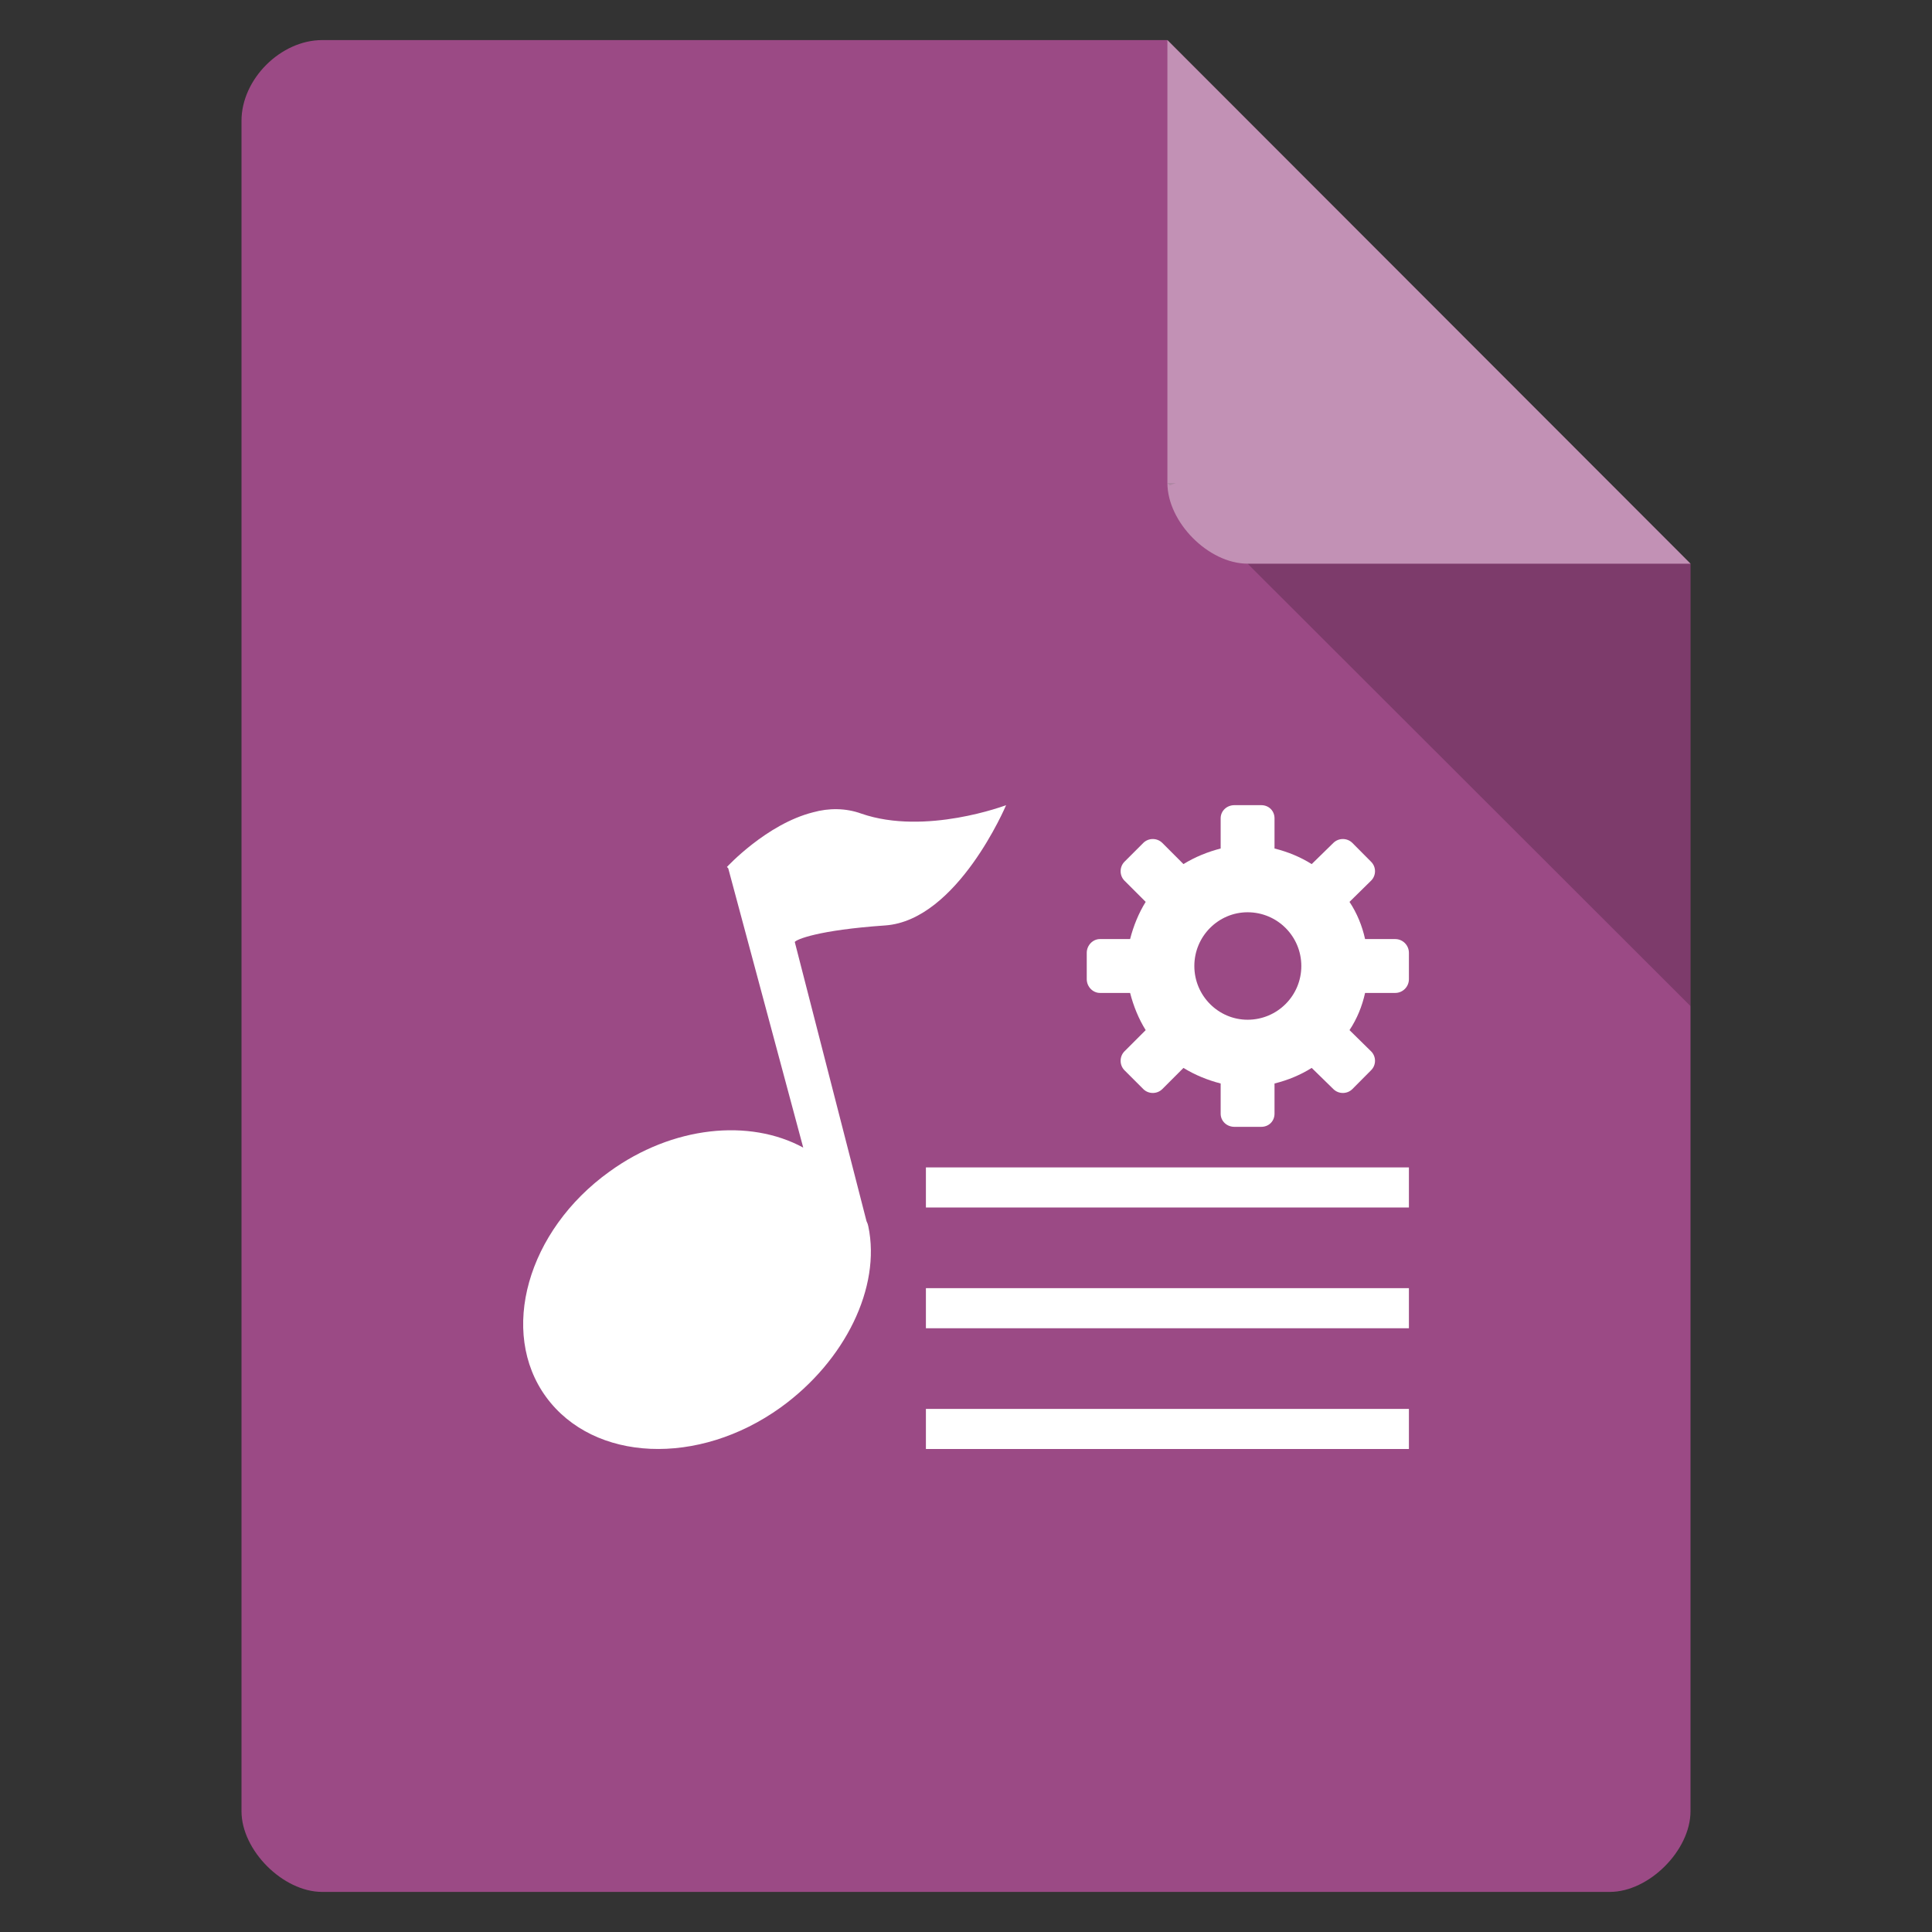 <svg width="16" xmlns="http://www.w3.org/2000/svg" height="16" viewBox="0 0 16 16" xmlns:xlink="http://www.w3.org/1999/xlink">
<rect x="0" y="0" width="16" height="16" fill="#333333" stroke="none"/>
<path style="fill:#9b4a85" d="M 2.668 0.332 C 2.324 0.332 2 0.656 2 1 L 2 15 C 2 15.324 2.344 15.668 2.668 15.668 L 13.332 15.668 C 13.656 15.668 14 15.324 14 15 L 14 4.668 L 9.668 0.332 Z "/>
<path style="fill:#000;fill-opacity:.196" d="M 9.668 4 L 9.688 4.02 L 9.738 4 Z M 10.332 4.668 L 14 8.332 L 14 4.668 Z "/>
<path style="fill:#fff;fill-opacity:.392" d="M 9.668 0.332 L 14 4.668 L 10.332 4.668 C 10.008 4.668 9.668 4.324 9.668 4 Z "/>
<g style="fill:#fff">
<path d="M 6.734 6.727 C 6.348 6.824 6.02 7.18 6.02 7.18 L 6.031 7.191 L 6.652 9.504 C 6.207 9.262 5.57 9.324 5.047 9.703 C 4.367 10.191 4.129 11.031 4.523 11.57 C 4.918 12.109 5.785 12.145 6.465 11.656 C 7 11.27 7.297 10.66 7.191 10.156 C 7.188 10.141 7.184 10.129 7.176 10.113 L 6.582 7.801 C 6.594 7.781 6.77 7.703 7.332 7.664 C 7.93 7.621 8.332 6.668 8.332 6.668 C 8.332 6.668 7.664 6.922 7.133 6.738 C 7.004 6.691 6.863 6.691 6.734 6.727 Z "/>
<path d="M 7.668 9.668 L 7.668 10 L 11.668 10 L 11.668 9.668 Z "/>
<path d="M 7.668 10.668 L 7.668 11 L 11.668 11 L 11.668 10.668 Z "/>
<path d="M 7.668 11.668 L 7.668 12 L 11.668 12 L 11.668 11.668 Z "/>
<path d="M 10.223 6.668 C 10.16 6.668 10.109 6.715 10.109 6.777 L 10.109 7.027 C 10 7.055 9.895 7.098 9.801 7.156 L 9.625 6.98 C 9.582 6.938 9.512 6.938 9.469 6.98 L 9.312 7.137 C 9.27 7.18 9.27 7.25 9.312 7.293 L 9.488 7.469 C 9.43 7.562 9.387 7.668 9.359 7.777 L 9.109 7.777 C 9.051 7.777 9 7.828 9 7.891 L 9 8.109 C 9 8.172 9.051 8.223 9.109 8.223 L 9.359 8.223 C 9.387 8.332 9.43 8.438 9.488 8.531 L 9.312 8.707 C 9.27 8.75 9.27 8.82 9.312 8.863 L 9.469 9.02 C 9.512 9.062 9.582 9.062 9.625 9.02 L 9.801 8.844 C 9.895 8.902 10 8.945 10.109 8.973 L 10.109 9.223 C 10.109 9.285 10.16 9.332 10.223 9.332 L 10.445 9.332 C 10.508 9.332 10.555 9.285 10.555 9.223 L 10.555 8.973 C 10.668 8.945 10.77 8.902 10.863 8.844 L 11.043 9.02 C 11.086 9.062 11.156 9.062 11.199 9.02 L 11.355 8.863 C 11.398 8.82 11.398 8.75 11.355 8.707 L 11.176 8.531 C 11.238 8.438 11.281 8.332 11.305 8.223 L 11.555 8.223 C 11.617 8.223 11.668 8.172 11.668 8.109 L 11.668 7.891 C 11.668 7.828 11.617 7.777 11.555 7.777 L 11.305 7.777 C 11.281 7.668 11.238 7.562 11.176 7.469 L 11.355 7.293 C 11.398 7.25 11.398 7.18 11.355 7.137 L 11.199 6.98 C 11.156 6.938 11.086 6.938 11.043 6.98 L 10.863 7.156 C 10.77 7.098 10.668 7.055 10.555 7.027 L 10.555 6.777 C 10.555 6.715 10.508 6.668 10.445 6.668 Z M 10.332 7.555 C 10.578 7.555 10.777 7.754 10.777 8 C 10.777 8.246 10.578 8.445 10.332 8.445 C 10.09 8.445 9.891 8.246 9.891 8 C 9.891 7.754 10.09 7.555 10.332 7.555 Z "/>
</g>
</svg>
